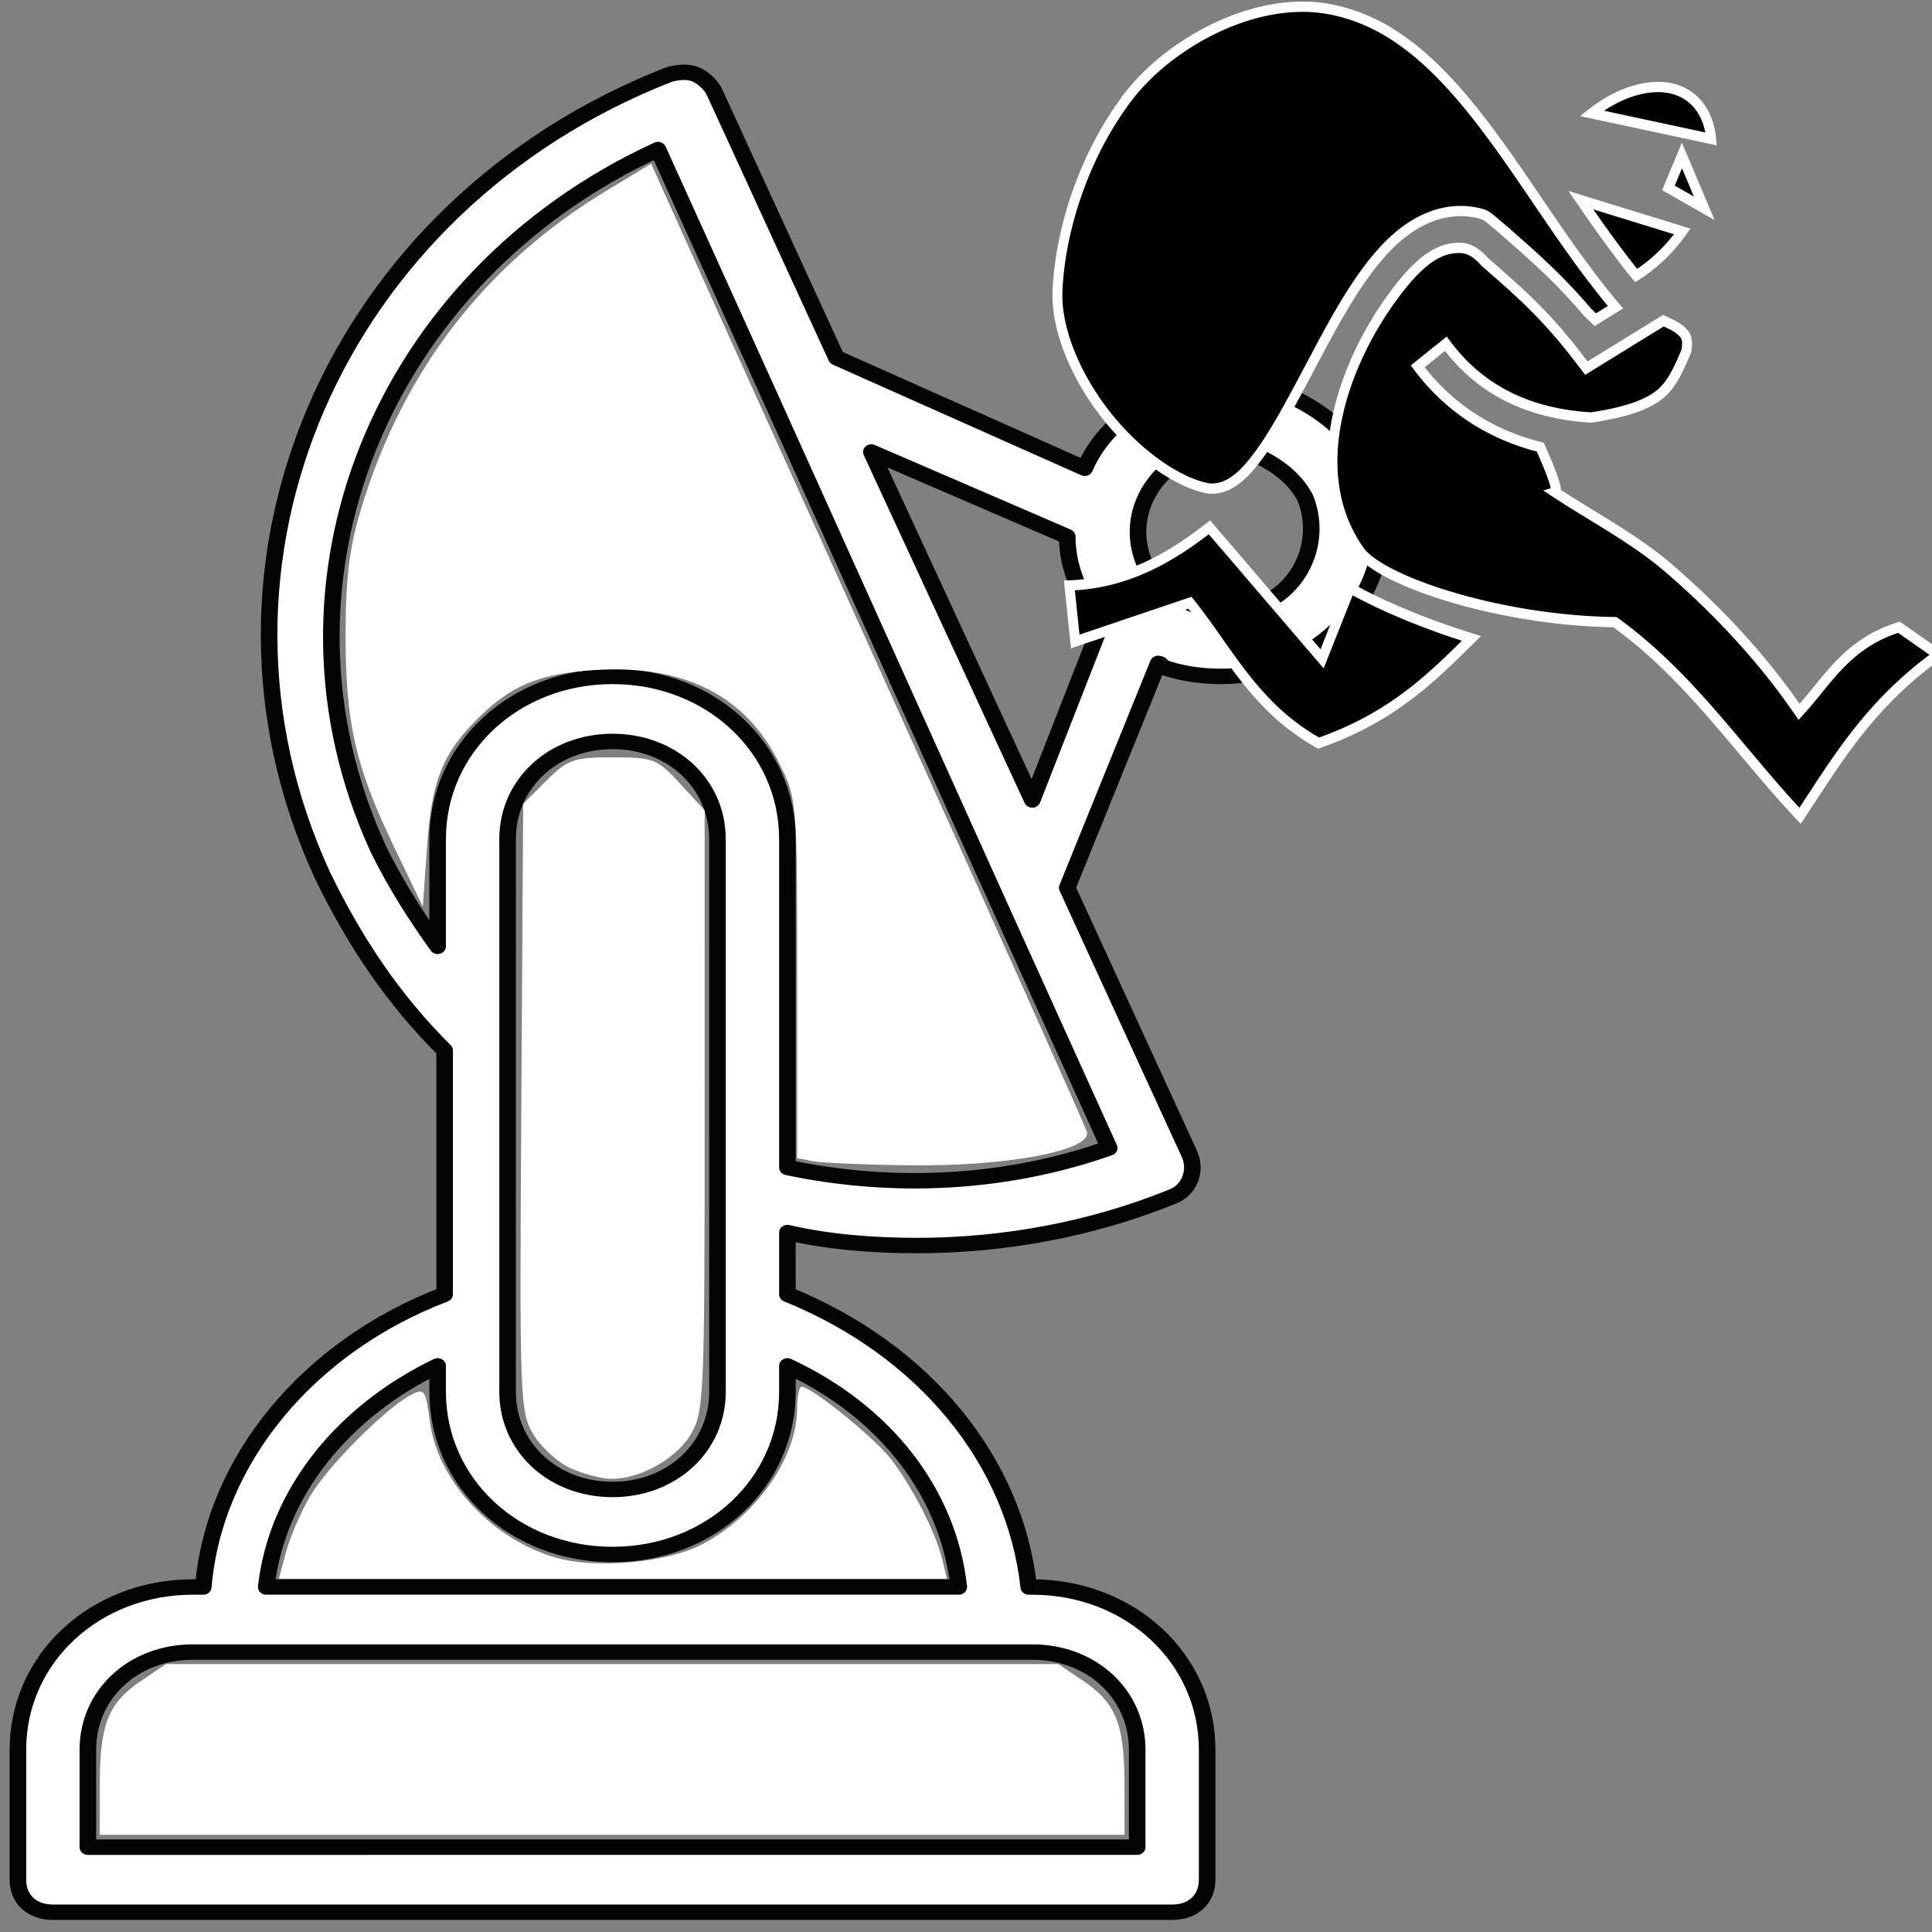 <?xml version="1.0" encoding="UTF-8" standalone="no"?>
<!-- Created with Inkscape (http://www.inkscape.org/) -->

<svg
   width="48"
   height="48"
   viewBox="0 0 48 48"
   version="1.1"
   id="svg1"
   xml:space="preserve"
   sodipodi:docname="estacionVandalizada.svg"
   inkscape:version="1.3.2 (091e20ef0f, 2023-11-25)"
   xmlns:inkscape="http://www.inkscape.org/namespaces/inkscape"
   xmlns:sodipodi="http://sodipodi.sourceforge.net/DTD/sodipodi-0.dtd"
   xmlns="http://www.w3.org/2000/svg"
   xmlns:svg="http://www.w3.org/2000/svg"><rect x="0" y="0" width="48" height="48" fill="#808080" stroke="none"/><sodipodi:namedview
     id="namedview1"
     pagecolor="#505050"
     bordercolor="#ffffff"
     borderopacity="1"
     inkscape:showpageshadow="0"
     inkscape:pageopacity="0"
     inkscape:pagecheckerboard="1"
     inkscape:deskcolor="#505050"
     inkscape:zoom="5.6875"
     inkscape:cx="26.285714"
     inkscape:cy="16.175824"
     inkscape:window-width="1360"
     inkscape:window-height="743"
     inkscape:window-x="0"
     inkscape:window-y="1"
     inkscape:window-maximized="1"
     inkscape:current-layer="svg1" /><defs
     id="defs1" /><g
     id="layer1"
     style="display:inline"><g
       style="display:inline;fill:#ffffff;stroke:#ffffff;stroke-width:0.001"
       id="g1"
       transform="matrix(0.869,0,0,0.808,-5.638,-1.779)"><g
         id="SVGRepo_tracerCarrier"
         stroke-linecap="round"
         stroke-linejoin="round"
         stroke="#000000"
         stroke-width="0.128"
         style="display:inline">                    <path
   d="m 43.2,14.3 c -1.1,-0.5 -2.3,-0.4 -3.4,0 -1.1,0.5 -1.9,1.3 -2.3,2.3 L 30.4,13.2 26.9,5 C 26.8,4.8 26.6,4.6 26.4,4.5 c -0.2,-0.1 -0.5,-0.1 -0.8,0 -9.5,4 -14,15 -9.9,24.6 0.9,2 2,3.8 3.5,5.4 V 42 c -3.9,1.6 -6.6,5.1 -6.9,9 H 12 c -2.8,0 -5,2.2 -5,5 v 4 c 0,0.6 0.4,1 1,1 h 32 c 0.6,0 1,-0.4 1,-1 v -4 c 0,-2.8 -2.2,-5 -5,-5 h -0.1 c -0.4,-3.9 -3,-7.3 -6.9,-9 v -1.9 c 1.2,0.3 2.5,0.4 3.7,0.4 2.5,0 5,-0.5 7.3,-1.5 0.5,-0.2 0.7,-0.8 0.5,-1.3 L 37,29.5 39.6,22.6 c 0,0 0.1,0 0.1,0.1 0.5,0.2 1.1,0.3 1.7,0.3 0.6,0 1.2,-0.1 1.8,-0.4 2.3,-1 3.4,-3.6 2.4,-5.9 -0.4,-1.1 -1.3,-1.9 -2.4,-2.4 z M 21,28 c 0,-1.7 1.3,-3 3,-3 1.7,0 3,1.3 3,3 v 17 c 0,1.7 -1.3,3 -3,3 -1.7,0 -3,-1.3 -3,-3 z m 18,28 v 3 H 9 v -3 c 0,-1.7 1.3,-3 3,-3 h 24 c 1.7,0 3,1.3 3,3 z M 33.9,51 H 14.1 c 0.3,-2.9 2.2,-5.4 4.9,-6.8 V 45 c 0,2.8 2.2,5 5,5 2.8,0 5,-2.2 5,-5 v -0.8 c 2.8,1.4 4.6,3.9 4.9,6.8 z M 29,38.1 V 28 c 0,-2.8 -2.2,-5 -5,-5 -2.8,0 -5,2.2 -5,5 v 3.3 c -0.6,-0.9 -1.2,-1.9 -1.7,-3 -3.5,-8.2 0.1,-17.6 8,-21.5 l 3.2,7.6 c 0,0 0,0 0,0 L 35,29.9 c 0,0 0,0 0,0 l 3.2,7.6 c -2.9,1.1 -6.1,1.3 -9.2,0.6 z m 2.4,-22 5.6,2.6 c 0,0.5 0.1,1 0.3,1.5 0.2,0.4 0.4,0.8 0.7,1.1 l -2,5.5 z m 11.1,4.7 c -0.6,0.3 -1.3,0.3 -1.9,0 -0.6,-0.3 -1.1,-0.7 -1.4,-1.3 -0.5,-1.3 0.1,-2.7 1.3,-3.3 0.3,-0.1 0.6,-0.2 1,-0.2 0.3,0 0.6,0.1 0.9,0.2 0.6,0.3 1.1,0.7 1.4,1.3 0.5,1.3 -0.1,2.8 -1.3,3.3 z"
   id="path1"
   style="display:inline;fill:#ffffff;fill-opacity:1;stroke:#040404;stroke-width:0.474;stroke-dasharray:none;stroke-opacity:1" /><path
   style="fill:#ffffff;fill-opacity:1;stroke:#000000;stroke-width:0;stroke-dasharray:none;stroke-opacity:1"
   d="m 20.197,28.867 -0.398,-0.077 v -4.461 c 0,-4.438 -0.002,-4.466 -0.455,-5.374 -0.834,-1.674 -2.363,-2.441 -4.583,-2.298 -1.37,0.088 -2.074,0.382 -2.903,1.211 -0.875,0.875 -1.136,1.536 -1.252,3.168 L 10.5,22.539 9.778,21.036 C 8.822,19.044 8.577,17.958 8.582,15.733 8.586,14.303 8.68,13.574 8.995,12.557 10.043,9.164 12.083,6.54 15.078,4.731 l 1.094,-0.661 0.375,0.838 c 0.206,0.461 2.622,5.809 5.369,11.886 2.747,6.077 5.032,11.18 5.078,11.34 0.133,0.463 -1.977,0.863 -4.402,0.833 -1.099,-0.013 -2.177,-0.059 -2.396,-0.101 z"
   id="path7"
   transform="matrix(1.151,0,0,1.237,6.491,2.201)" /><path
   style="fill:#ffffff;fill-opacity:1;stroke:#000000;stroke-width:0;stroke-dasharray:none;stroke-opacity:1"
   d="M 14.19,36.507 C 13.876,36.371 13.457,35.996 13.259,35.675 12.911,35.108 12.901,34.865 12.946,27.536 l 0.047,-7.554 0.578,-0.578 c 0.525,-0.525 0.675,-0.578 1.649,-0.578 1.011,0 1.105,0.037 1.676,0.66 l 0.605,0.66 -6.61e-4,7.471 c -6.35e-4,7.182 -0.014,7.494 -0.357,8.057 -0.368,0.603 -1.27,1.099 -1.979,1.087 -0.222,-0.004 -0.66,-0.119 -0.974,-0.255 z"
   id="path8"
   transform="matrix(1.151,0,0,1.237,6.491,2.201)" /><path
   style="fill:#ffffff;fill-opacity:1;stroke:#000000;stroke-width:0;stroke-dasharray:none;stroke-opacity:1"
   d="m 7.101,38.582 c 0.098,-0.365 0.363,-0.984 0.59,-1.376 0.423,-0.733 1.859,-2.181 2.507,-2.528 0.34,-0.182 0.373,-0.137 0.48,0.676 0.196,1.48 1.576,2.946 3.181,3.38 0.985,0.267 2.705,0.105 3.558,-0.335 1.353,-0.697 2.381,-2.162 2.381,-3.392 0,-0.295 0.049,-0.536 0.109,-0.536 0.25,0 1.826,1.279 2.231,1.811 0.535,0.703 1.106,1.821 1.263,2.476 l 0.117,0.486 H 15.22 6.923 Z"
   id="path9"
   transform="matrix(1.151,0,0,1.237,6.491,2.201)" /><path
   style="fill:#ffffff;fill-opacity:1;stroke:#000000;stroke-width:0;stroke-dasharray:none;stroke-opacity:1"
   d="m 2.477,44.327 c 0.003,-1.484 0.213,-1.999 1.043,-2.558 L 4.118,41.366 H 15.203 26.287 l 0.598,0.403 c 0.829,0.559 1.04,1.074 1.043,2.558 l 0.003,1.282 H 15.203 2.475 Z"
   id="path10"
   transform="matrix(1.151,0,0,1.237,6.491,2.201)" /> <g
   id="g5"
   style="display:none;fill:#ffffff;stroke:#040404;stroke-width:0.475;stroke-dasharray:none;stroke-opacity:1"><path
     d="m 43.5,10.2 c -0.5,-0.1 -1.1,0.2 -1.2,0.8 -0.1,0.5 0.2,1.1 0.8,1.2 1.9,0.4 3.4,1.7 4.2,3.5 0.8,1.8 0.6,3.8 -0.4,5.4 -0.3,0.5 -0.2,1.1 0.3,1.4 0.2,0.1 0.4,0.2 0.5,0.2 0.3,0 0.7,-0.2 0.8,-0.5 1.4,-2.2 1.6,-4.9 0.6,-7.3 -1,-2.4 -3.1,-4.2 -5.6,-4.7 z"
     id="path2"
     style="display:inline;fill:#00ff00;stroke:#040404;stroke-width:0.475;stroke-dasharray:none;stroke-opacity:1" /><path
     d="m 45,6.6 c -0.5,-0.1 -1.1,0.2 -1.2,0.7 -0.1,0.5 0.2,1.1 0.7,1.2 2.8,0.8 5.1,2.8 6.3,5.6 1.2,2.8 1.1,5.9 -0.4,8.5 -0.3,0.5 -0.1,1.1 0.4,1.4 0.2,0.1 0.3,0.1 0.5,0.1 0.4,0 0.7,-0.2 0.9,-0.5 1.7,-3.1 1.9,-6.8 0.4,-10.2 C 51.2,10 48.4,7.6 45,6.6 Z"
     id="path3"
     style="display:inline;fill:#00ff00;stroke:#040404;stroke-width:0.475;stroke-dasharray:none;stroke-opacity:1" /><path
     d="M 56,11.9 C 54.2,7.6 50.7,4.4 46.3,3 45.8,2.8 45.2,3.1 45,3.6 c -0.2,0.5 0.1,1.1 0.6,1.3 3.8,1.2 6.9,4.1 8.4,7.8 1.6,3.7 1.5,7.9 -0.3,11.5 -0.2,0.5 0,1.1 0.5,1.3 0.1,0.1 0.3,0.1 0.4,0.1 0.4,0 0.7,-0.2 0.9,-0.6 2.2,-4 2.3,-8.8 0.5,-13.1 z"
     id="path4"
     style="display:inline;fill:#00ff00;stroke:#040404;stroke-width:0.475;stroke-dasharray:none;stroke-opacity:1" /></g></g></g><g
       id="g3"
       transform="matrix(0.465,-0.773,0.796,0.515,12.879,36.049)"
       style="display:none;fill:#ff0000"><g
         id="SVGRepo_tracerCarrier-2"
         stroke-linecap="round"
         stroke-linejoin="round"
         stroke="#000000"
         stroke-width="0.72"
         transform="rotate(56.183,29.413,35.963)"
         style="display:inline;fill:#ff0000"><path
           d="M 1.333,8.074 C 0.922,8.443 0.887,9.075 1.255,9.486 1.623,9.898 2.255,9.933 2.667,9.565 Z M 21.333,9.565 c 0.411,0.368 1.044,0.333 1.412,-0.078 0.368,-0.412 0.333,-1.044 -0.078,-1.412 z M 12,19 c -0.552,0 -1,0.448 -1,1 0,0.552 0.448,1 1,1 z m 0.01,2 c 0.552,0 1,-0.448 1,-1 0,-0.552 -0.448,-1 -1,-1 z m 2.68,-3.96 c 0.408,0.372 1.041,0.342 1.413,-0.067 0.372,-0.409 0.342,-1.041 -0.067,-1.413 z m 3.363,-3.7 c 0.408,0.372 1.041,0.342 1.413,-0.067 0.372,-0.408 0.342,-1.041 -0.067,-1.413 z M 7.964,15.56 C 7.555,15.932 7.525,16.565 7.897,16.973 8.268,17.382 8.901,17.412 9.309,17.04 Z M 4.6,11.861 c -0.409,0.372 -0.438,1.004 -0.067,1.413 0.372,0.409 1.004,0.439 1.413,0.067 z M 10.57,4.063 C 10.02,4.112 9.614,4.597 9.663,5.147 9.711,5.698 10.197,6.104 10.747,6.055 Z m 6.769,6.317 c -0.483,-0.268 -1.091,-0.095 -1.36,0.388 -0.268,0.483 -0.095,1.092 0.388,1.36 z M 3.707,2.293 c -0.391,-0.391 -1.024,-0.391 -1.414,0 -0.391,0.391 -0.391,1.024 0,1.414 z M 20.293,21.707 c 0.391,0.391 1.024,0.391 1.414,0 0.391,-0.391 0.391,-1.024 0,-1.414 z M 12,6 c 3.586,0 6.856,1.347 9.333,3.565 L 22.667,8.074 C 19.837,5.541 16.097,4 12,4 Z m 0,15 h 0.01 V 19 H 12 Z m 0,-5 c 1.037,0 1.979,0.393 2.691,1.04 l 1.346,-1.48 C 14.971,14.592 13.554,14 12,14 Z M 9.309,17.04 C 10.021,16.393 10.963,16 12,16 v -2 c -1.554,0 -2.971,0.592 -4.036,1.56 z M 10.747,6.055 C 11.16,6.019 11.578,6 12,6 V 4 c -0.481,0 -0.958,0.021 -1.429,0.063 z m 5.62,6.072 c 0.608,0.338 1.174,0.746 1.687,1.213 l 1.346,-1.48 c -0.625,-0.568 -1.315,-1.067 -2.06,-1.481 z M 2.293,3.707 5.466,6.881 6.881,5.466 3.707,2.293 Z M 2.667,9.565 C 3.812,8.54 5.126,7.701 6.562,7.095 L 5.785,5.252 C 4.143,5.945 2.641,6.904 1.333,8.074 Z M 5.466,6.881 9.46,10.875 10.875,9.46 6.881,5.466 Z M 9.46,10.875 20.293,21.707 21.707,20.293 10.875,9.46 Z M 5.946,13.34 C 7.159,12.237 8.674,11.461 10.35,11.151 L 9.985,9.184 C 7.933,9.564 6.081,10.514 4.6,11.861 Z"
           fill="#ffffff"
           id="path1-7"
           style="display:inline;fill:#ff0000" /></g><g
         id="SVGRepo_iconCarrier"
         transform="rotate(56.183,29.413,35.963)"
         style="display:inline;fill:#ff0000"><path
           d="M 1.333,8.074 C 0.922,8.443 0.887,9.075 1.255,9.486 1.623,9.898 2.255,9.933 2.667,9.565 Z M 21.333,9.565 c 0.411,0.368 1.044,0.333 1.412,-0.078 0.368,-0.412 0.333,-1.044 -0.078,-1.412 z M 12,19 c -0.552,0 -1,0.448 -1,1 0,0.552 0.448,1 1,1 z m 0.01,2 c 0.552,0 1,-0.448 1,-1 0,-0.552 -0.448,-1 -1,-1 z m 2.68,-3.96 c 0.408,0.372 1.041,0.342 1.413,-0.067 0.372,-0.409 0.342,-1.041 -0.067,-1.413 z m 3.363,-3.7 c 0.408,0.372 1.041,0.342 1.413,-0.067 0.372,-0.408 0.342,-1.041 -0.067,-1.413 z M 7.964,15.56 C 7.555,15.932 7.525,16.565 7.897,16.973 8.268,17.382 8.901,17.412 9.309,17.04 Z M 4.6,11.861 c -0.409,0.372 -0.438,1.004 -0.067,1.413 0.372,0.409 1.004,0.439 1.413,0.067 z M 10.57,4.063 C 10.02,4.112 9.614,4.597 9.663,5.147 9.711,5.698 10.197,6.104 10.747,6.055 Z m 6.769,6.317 c -0.483,-0.268 -1.091,-0.095 -1.36,0.388 -0.268,0.483 -0.095,1.092 0.388,1.36 z M 3.707,2.293 c -0.391,-0.391 -1.024,-0.391 -1.414,0 -0.391,0.391 -0.391,1.024 0,1.414 z M 20.293,21.707 c 0.391,0.391 1.024,0.391 1.414,0 0.391,-0.391 0.391,-1.024 0,-1.414 z M 12,6 c 3.586,0 6.856,1.347 9.333,3.565 L 22.667,8.074 C 19.837,5.541 16.097,4 12,4 Z m 0,15 h 0.01 V 19 H 12 Z m 0,-5 c 1.037,0 1.979,0.393 2.691,1.04 l 1.346,-1.48 C 14.971,14.592 13.554,14 12,14 Z M 9.309,17.04 C 10.021,16.393 10.963,16 12,16 v -2 c -1.554,0 -2.971,0.592 -4.036,1.56 z M 10.747,6.055 C 11.16,6.019 11.578,6 12,6 V 4 c -0.481,0 -0.958,0.021 -1.429,0.063 z m 5.62,6.072 c 0.608,0.338 1.174,0.746 1.687,1.213 l 1.346,-1.48 c -0.625,-0.568 -1.315,-1.067 -2.06,-1.481 z M 2.293,3.707 5.466,6.881 6.881,5.466 3.707,2.293 Z M 2.667,9.565 C 3.812,8.54 5.126,7.701 6.562,7.095 L 5.785,5.252 C 4.143,5.945 2.641,6.904 1.333,8.074 Z M 5.466,6.881 9.46,10.875 10.875,9.46 6.881,5.466 Z M 9.46,10.875 20.293,21.707 21.707,20.293 10.875,9.46 Z M 5.946,13.34 C 7.159,12.237 8.674,11.461 10.35,11.151 L 9.985,9.184 C 7.933,9.564 6.081,10.514 4.6,11.861 Z"
           fill="#ffffff"
           id="path2-0"
           style="display:inline;fill:#ff0000" /></g></g><g
       id="g47"
       transform="matrix(0.075,0,0,0.072,37.747,10.812)"
       style="display:none;fill:#ffff00;stroke:#030303;stroke-width:6.444;stroke-dasharray:none;stroke-opacity:1"><g
         id="SVGRepo_iconCarrier-4"
         transform="translate(-144,-146)"
         style="fill:#ffff00;stroke:#030303;stroke-width:6.444;stroke-dasharray:none;stroke-opacity:1"> <g
   id="g6"
   style="fill:#ffff00;stroke:#030303;stroke-width:6.444;stroke-dasharray:none;stroke-opacity:1"> <path
   d="m 251.879,164.637 21.413,0.36 v 110.979 c 0,0.205 -0.152,0.363 -0.347,0.363 l -21.428,-0.363 z"
   id="path1-5"
   style="fill:#ffff00;stroke:#030303;stroke-width:6.444;stroke-dasharray:none;stroke-opacity:1" /> <polygon
   points="150.143,164.997 149.778,184.502 122.957,184.502 94.962,184.134 95.321,164.632 122.957,164.632 "
   id="polygon1"
   style="fill:#ffff00;stroke:#030303;stroke-width:6.444;stroke-dasharray:none;stroke-opacity:1" /> <path
   d="m 95.311,245.735 c -0.113,0 -0.215,0.031 -0.328,0.031 l -0.027,-0.398 0.359,-19.497 h 27.828 l 26.99,0.358 -0.36,19.495 z"
   id="path2-03"
   style="fill:#ffff00;stroke:#030303;stroke-width:6.444;stroke-dasharray:none;stroke-opacity:1" /> <path
   d="m 94.962,214.754 0.359,-19.503 h 27.636 l 27.195,0.363 -0.369,19.496 -54.462,0.01 c -0.112,0 -0.22,0.033 -0.338,0.033 z"
   id="path3-6"
   style="fill:#ffff00;stroke:#030303;stroke-width:6.444;stroke-dasharray:none;stroke-opacity:1" /> <polygon
   points="149.778,276.345 122.962,276.345 122.952,276.351 95.321,276.351 95.321,281.726 94.956,275.987 95.321,256.486 123.153,256.481 150.143,256.843 "
   id="polygon3"
   style="fill:#ffff00;stroke:#030303;stroke-width:6.444;stroke-dasharray:none;stroke-opacity:1" /> <path
   d="m 127.922,331.925 v -39.513 c 0.263,-0.634 0.405,-1.321 0.405,-2.046 v -3.265 h 21.446 c 6.135,0 11.116,-4.988 11.116,-11.114 v -19.145 c 0,-0.943 -0.149,-1.837 -0.37,-2.72 -0.071,-0.252 -0.149,-0.493 -0.236,-0.745 -0.215,-0.649 -0.483,-1.26 -0.805,-1.857 -0.077,-0.127 -0.108,-0.295 -0.185,-0.42 0.066,-0.104 0.087,-0.227 0.145,-0.336 0.357,-0.641 0.646,-1.308 0.871,-2.006 0.077,-0.229 0.148,-0.45 0.205,-0.682 0.226,-0.883 0.375,-1.786 0.375,-2.719 l -0.005,-19.142 c 0,-0.938 -0.149,-1.841 -0.375,-2.714 -0.066,-0.25 -0.144,-0.486 -0.226,-0.729 -0.215,-0.66 -0.488,-1.275 -0.812,-1.867 -0.076,-0.138 -0.102,-0.289 -0.178,-0.41 0.077,-0.125 0.103,-0.273 0.168,-0.398 0.344,-0.62 0.627,-1.265 0.843,-1.942 0.082,-0.241 0.163,-0.478 0.22,-0.725 0.216,-0.872 0.36,-1.763 0.36,-2.677 l 0.005,-19.14 c 0,-0.95 -0.149,-1.854 -0.375,-2.729 -0.066,-0.252 -0.144,-0.482 -0.226,-0.725 -0.215,-0.656 -0.483,-1.271 -0.805,-1.869 -0.082,-0.13 -0.113,-0.294 -0.189,-0.431 0.082,-0.131 0.113,-0.294 0.189,-0.424 0.322,-0.589 0.585,-1.203 0.795,-1.844 0.087,-0.252 0.165,-0.493 0.236,-0.751 0.221,-0.877 0.37,-1.769 0.37,-2.714 l 0.005,-19.136 c 0,-0.746 -0.079,-1.478 -0.221,-2.181 -0.047,-0.242 -0.139,-0.462 -0.202,-0.699 -0.124,-0.451 -0.244,-0.908 -0.42,-1.338 -0.113,-0.271 -0.262,-0.512 -0.394,-0.775 -0.182,-0.365 -0.36,-0.737 -0.581,-1.081 -0.165,-0.258 -0.37,-0.483 -0.559,-0.724 -0.194,-0.25 -0.359,-0.523 -0.575,-0.754 0.302,-0.07 0.575,-0.215 0.871,-0.307 0.087,-0.021 0.161,-0.058 0.242,-0.087 0.575,-0.192 1.149,-0.396 1.688,-0.682 0.688,-0.349 1.344,-0.77 1.945,-1.274 l 18.854,-15.921 v 192.745 h -53.616 v 0.013 z"
   id="path4-1"
   style="fill:#ffff00;stroke:#030303;stroke-width:6.444;stroke-dasharray:none;stroke-opacity:1" /> <path
   d="m 230.168,132.041 c -0.143,0.749 -0.132,1.494 0.037,2.236 v 141.7 c 0,0.21 -0.157,0.368 -0.367,0.368 l -29.104,-0.368 -0.01,-140.549 c 0,-1.581 -0.693,-3.084 -1.901,-4.106 l -8.44,-7.128 c -0.021,-0.01 -0.451,-0.37 -0.462,-0.386 -0.504,-0.409 -1.06,-0.716 -1.644,-0.921 -0.236,-0.084 -0.482,-0.074 -0.729,-0.123 -0.346,-0.069 -0.693,-0.176 -1.05,-0.176 -0.005,0 -0.01,0 -0.01,0 -0.515,0 -1.008,0.113 -1.491,0.257 -0.111,0.032 -0.221,0.022 -0.326,0.061 -0.588,0.208 -1.144,0.524 -1.647,0.944 l -27.788,22.995 -12.268,-15.1 c 0,-0.016 0.01,-0.069 0.01,-0.069 l 40.97,-34.606 c 0.912,-0.163 4.119,-0.163 5.132,0.016 z"
   id="path5"
   style="fill:#ffff00;stroke:#030303;stroke-width:6.444;stroke-dasharray:none;stroke-opacity:1" /> <path
   d="m 182.635,83.237 -46.639,40.258 c -2.267,1.919 -3.662,4.602 -3.908,7.562 -0.247,2.958 0.672,5.838 2.585,8.103 l 12.344,14.62 c 0.031,0.034 0.062,0.07 0.089,0.102 h -18.809 l -0.349,-74.25 h 54.686 v 3.605 z"
   id="path6"
   style="fill:#ffff00;stroke:#030303;stroke-width:6.444;stroke-dasharray:none;stroke-opacity:1" /> <polygon
   points="188.01,68.88 122.548,68.88 58.633,68.88 58.633,45.111 117.72,0 252.41,0 252.41,68.88 "
   id="polygon6"
   style="fill:#ffff00;stroke:#030303;stroke-width:6.444;stroke-dasharray:none;stroke-opacity:1" /> </g> </g></g><g
       id="SVGRepo_iconCarrier-5"
       transform="matrix(0.028,0,0,0.025,23.341,-2.827)"
       style="display:none;fill:#ffff00;stroke:#030303;stroke-width:6.444;stroke-dasharray:none;stroke-opacity:1"><path
         d="M 512,128 C 300.8,128 128,300.8 128,512 128,723.2 300.8,896 512,896 723.2,896 896,723.2 896,512 896,300.8 723.2,128 512,128 Z m 0,85.333 c 66.133,0 128,23.467 179.2,59.733 L 273.067,691.2 C 236.8,640 213.333,578.133 213.333,512 c 0,-164.267 134.4,-298.667 298.667,-298.667 z m 0,597.333 c -66.133,0 -128,-23.467 -179.2,-59.733 L 750.933,332.8 C 787.2,384 810.667,445.867 810.667,512 c 0,164.267 -134.4,298.667 -298.667,298.667 z"
         fill="#d50000"
         id="path1-6"
         style="display:inline" /></g><g
       id="SVGRepo_iconCarrier-0"
       transform="matrix(0.047,0,0,0.048,25.055,-2.556)"
       style="display:none;fill:#000000;fill-opacity:1;stroke:#ffffff;stroke-width:6.444;stroke-dasharray:none;stroke-opacity:1"><path
         style="fill:#ffffff;fill-opacity:1;stroke:#000000;stroke-width:0;stroke-dasharray:none;stroke-opacity:1"
         d="m 34.206,18.054 c -2.538,-0.731 -4.869,-2.568 -5.917,-4.664 l -0.552,-1.104 9.228,-0.046 c 5.076,-0.025 9.261,-0.013 9.302,0.028 0.041,0.041 -0.151,0.539 -0.426,1.106 -1.035,2.139 -3.518,4.05 -6.155,4.737 -1.401,0.365 -4.112,0.336 -5.481,-0.058 z m 4.002,-2.659 c 0.327,-0.429 0.911,-0.943 1.298,-1.143 0.947,-0.489 2.631,-0.589 3.539,-0.209 0.679,0.284 0.702,0.281 1.006,-0.114 0.473,-0.614 0.393,-0.789 -0.518,-1.137 -1.647,-0.629 -4.114,-0.29 -5.483,0.754 -0.662,0.505 -1.635,1.762 -1.635,2.111 0,0.204 0.818,0.618 1.085,0.548 0.062,-0.016 0.38,-0.38 0.707,-0.809 z"
         id="path11"
         transform="matrix(21.102,0,0,20.658,-528.72,52.806)" /><path
         style="fill:#ffffff;fill-opacity:1;stroke:#000000;stroke-width:0;stroke-dasharray:none;stroke-opacity:1"
         d="m 28.407,5.966 c 0.606,-1.091 2.728,-3.047 3.943,-3.635 2.252,-1.09 4.92,-1.397 7.167,-0.826 2.513,0.639 5.032,2.423 6.059,4.291 l 0.409,0.744 h -8.949 -8.949 z m 7.109,-0.338 c 0.107,-0.307 0.175,-0.577 0.15,-0.599 -0.169,-0.149 -4.132,-0.922 -4.22,-0.823 -0.061,0.068 -0.161,0.341 -0.224,0.606 -0.095,0.401 -0.047,0.499 0.287,0.581 3.909,0.968 3.755,0.959 4.008,0.234 z m 5.585,0.139 1.768,-0.413 -0.05,-0.591 C 42.791,4.439 42.743,4.147 42.711,4.114 42.651,4.055 38.675,4.949 38.565,5.047 c -0.034,0.03 -0.007,0.299 0.058,0.597 0.144,0.655 0.187,0.657 2.478,0.123 z"
         id="path12"
         transform="matrix(21.102,0,0,20.658,-528.72,52.806)" /><path
         style="fill:#ffffff;fill-opacity:1;stroke:#000000;stroke-width:0;stroke-dasharray:none;stroke-opacity:1"
         d="m 32.61,9.894 c -0.257,-0.284 -0.29,-0.459 -0.157,-0.84 0.211,-0.602 1.155,-0.765 1.681,-0.289 0.43,0.39 0.426,0.692 -0.017,1.134 -0.454,0.454 -1.094,0.451 -1.507,-0.005 z"
         id="path13"
         transform="matrix(21.102,0,0,20.658,-528.72,52.806)" /><path
         style="fill:#ffffff;fill-opacity:1;stroke:#000000;stroke-width:0;stroke-dasharray:none;stroke-opacity:1"
         d="m 40.098,10.032 c -0.701,-0.565 -0.305,-1.591 0.615,-1.591 0.644,0 1.006,0.34 1.006,0.944 0,0.76 -0.99,1.156 -1.621,0.647 z"
         id="path14"
         transform="matrix(21.102,0,0,20.658,-528.72,52.806)" /><g
         id="SVGRepo_iconCarrier-1"
         transform="matrix(1.567,0,0,1.37,21.428,53.168)"
         style="fill:#000000;fill-opacity:1;stroke:#000000;stroke-width:0.997;stroke-dasharray:none;stroke-opacity:1"> <g
   id="g2"
   style="fill:#000000;fill-opacity:1;stroke:#000000;stroke-width:0.997;stroke-dasharray:none;stroke-opacity:1"> <path
   d="M 147.998,0 C 66.392,0 0,66.392 0,147.998 c 0,81.606 66.392,147.998 147.998,147.998 81.606,0 147.998,-66.392 147.998,-147.998 C 295.996,66.392 229.605,0 147.998,0 Z m 0,279.996 c -36.257,0 -69.143,-14.696 -93.023,-38.44 -9.536,-9.482 -17.631,-20.41 -23.934,-32.42 C 26.4,200.294 22.726,190.87 20.175,180.997 H 275.82 c -14.69,56.868 -66.428,98.999 -127.822,98.999 z M 25.037,99.997 C 44.278,50.877 92.14,16 147.998,16 c 34.523,0 65.987,13.328 89.533,35.102 12.208,11.288 22.289,24.844 29.558,39.997 1.395,2.908 2.686,5.877 3.87,8.898 H 25.037 Z m 188.46,40.5 c 0,8.836 -7.164,16 -16,16 -8.836,0 -16,-7.164 -16,-16 0,-8.836 7.164,-16 16,-16 8.836,0 16,7.164 16,16 z m -99,0 c 0,8.836 -7.164,16 -16,16 -8.836,0 -16,-7.164 -16,-16 0,-8.836 7.164,-16 16,-16 8.836,0 16,7.164 16,16 z"
   id="path1-2"
   style="fill:#000000;fill-opacity:1;stroke:#000000;stroke-width:0.997;stroke-dasharray:none;stroke-opacity:1" /> <rect
   x="70.767"
   y="69.685"
   transform="matrix(-0.969,-0.247,0.247,-0.969,174.719,177.317)"
   width="55.46"
   height="15.999"
   id="rect1"
   style="fill:#000000;fill-opacity:1;stroke:#000000;stroke-width:0.997;stroke-dasharray:none;stroke-opacity:1" /> <rect
   x="189.498"
   y="49.954"
   transform="matrix(-0.247,-0.969,0.969,-0.247,171.074,288.259)"
   width="15.999"
   height="55.46"
   id="rect2"
   style="fill:#000000;fill-opacity:1;stroke:#000000;stroke-width:0.997;stroke-dasharray:none;stroke-opacity:1" /> <path
   d="m 200.159,205.505 c 12.875,-1.788 26.044,1.092 37.084,8.104 l 8.578,-13.506 c -14.238,-9.043 -31.233,-12.752 -47.862,-10.445 -26.732,3.714 -49.436,22.684 -57.84,48.329 l 15.205,4.982 c 6.514,-19.88 24.114,-34.585 44.835,-37.464 z"
   id="path2-7"
   style="fill:#000000;fill-opacity:1;stroke:#000000;stroke-width:0.997;stroke-dasharray:none;stroke-opacity:1" /> </g> </g></g></g><g
     id="SVGRepo_bgCarrier"
     stroke-width="0"
     transform="matrix(0.049,0,0,0.051,24.668,-2.838)" /><g
     id="SVGRepo_tracerCarrier-27"
     stroke-linecap="round"
     stroke-linejoin="round"
     transform="matrix(0.049,0,0,0.051,24.668,-2.838)" /><g
     id="SVGRepo_iconCarrier-09"
     transform="matrix(0.049,0,0,0.051,24.668,-2.838)"
     style="fill:#000000;fill-opacity:1;stroke:#ffffff;stroke-opacity:1;stroke-width:5.007;stroke-dasharray:none"><path
       fill="#000000"
       d="m 70.533,100.452 c -22.862,27.542 -36.27,64.923 -37.766,96.702 -0.9,19.145 9.6,42.616 25.276,61.47 15.674,18.855 36.465,32.678 51.753,35.028 11.256,0.74 19.522,-9.182 25.182,-16.5 9.537,-12.442 19.204,-30.678 29.36,-49.014 10.155,-18.336 20.77,-36.82 33.798,-50.467 13.028,-13.645 30.24,-22.73 49.442,-17.89 3.34,1.09 3.565,1.663 12.38,8.788 12.605,10.736 26.244,21.81 41.694,39.33 l 3.803,3.486 10.238,-6.06 c -20.92,-23.726 -38.623,-51.403 -57.006,-76.168 -27.153,-36.58 -54.84,-65.76 -94.205,-69.893 -36.138,-3.317 -74.585,18.428 -93.95,41.19 z m 266.053,-2.414 c -3.507,0.063 -7.26,0.632 -11.217,1.733 -7.08,1.97 -14.577,5.722 -21.718,11.09 l 60.545,12.47 c -0.844,-8.415 -4.142,-15.068 -9.524,-19.503 -4.425,-3.646 -10.055,-5.63 -16.6,-5.785 -0.49,-0.01 -0.987,-0.013 -1.487,-0.004 z m 12.787,33.34 -6.83,15.805 18.148,9.95 z m -51.254,21.785 c 9.177,12.81 18.397,25.33 28.04,36.72 7.273,-4.386 14.418,-10.424 20.662,-18 a 86.045,86.045 0 0 0 2.713,-3.49 z m -62.702,23.266 c -8.527,0.283 -15.98,4.993 -24.262,13.67 -29.706,32.65 -56.175,92.534 -24.877,134.35 11.81,14.805 71.805,33.64 129.122,34.264 38.29,26.563 62.975,62.86 93.86,94.36 18.564,-26.89 34.903,-54.124 70.025,-78.467 L 459.423,361.2 c -26.72,8.057 -36.142,26.154 -50.656,41.217 -18.296,-25.715 -41.06,-49.166 -65.555,-69.527 -17.72,-14.73 -38.605,-25.1 -58.11,-37.434 2.437,-0.69 -6.538,-19.77 -7.556,-21.99 -29.352,-7.035 -49.364,-22.817 -62.138,-39.367 l 14.25,-11 c 13.5,17.492 35.288,33.754 73.69,35.933 19.65,-2.818 29.578,-6.955 35.335,-11.704 5.626,-4.64 8.615,-10.964 12.895,-20.618 1.095,-6.312 -0.25,-7.85 -2.84,-10.1 -1.95,-1.696 -5.246,-3.2 -8.787,-4.732 l -39.023,23.104 -4.886,-6.094 c -17.46,-21.77 -31.722,-33.02 -46.578,-45.623 -3.633,-3.94 -7.452,-6.648 -12.324,-6.836 a 25,25 0 0 0 -1.72,0 z M 109.8,312.53 c -20.436,15.367 -42.69,27.405 -71.017,28.307 l 2.978,27.315 58.107,-18.873 c 19.65,23.613 32.977,51.093 65.314,68.364 37.673,-12.64 57.61,-32.233 77.46,-50.98 -21.403,-6.467 -42.72,-14.485 -61.496,-24.495 l -14.232,34.423 z"
       id="path1-3"
       style="fill:#000000;fill-opacity:1;stroke:#ffffff;stroke-opacity:1;stroke-width:5.007;stroke-dasharray:none" /></g></svg>
